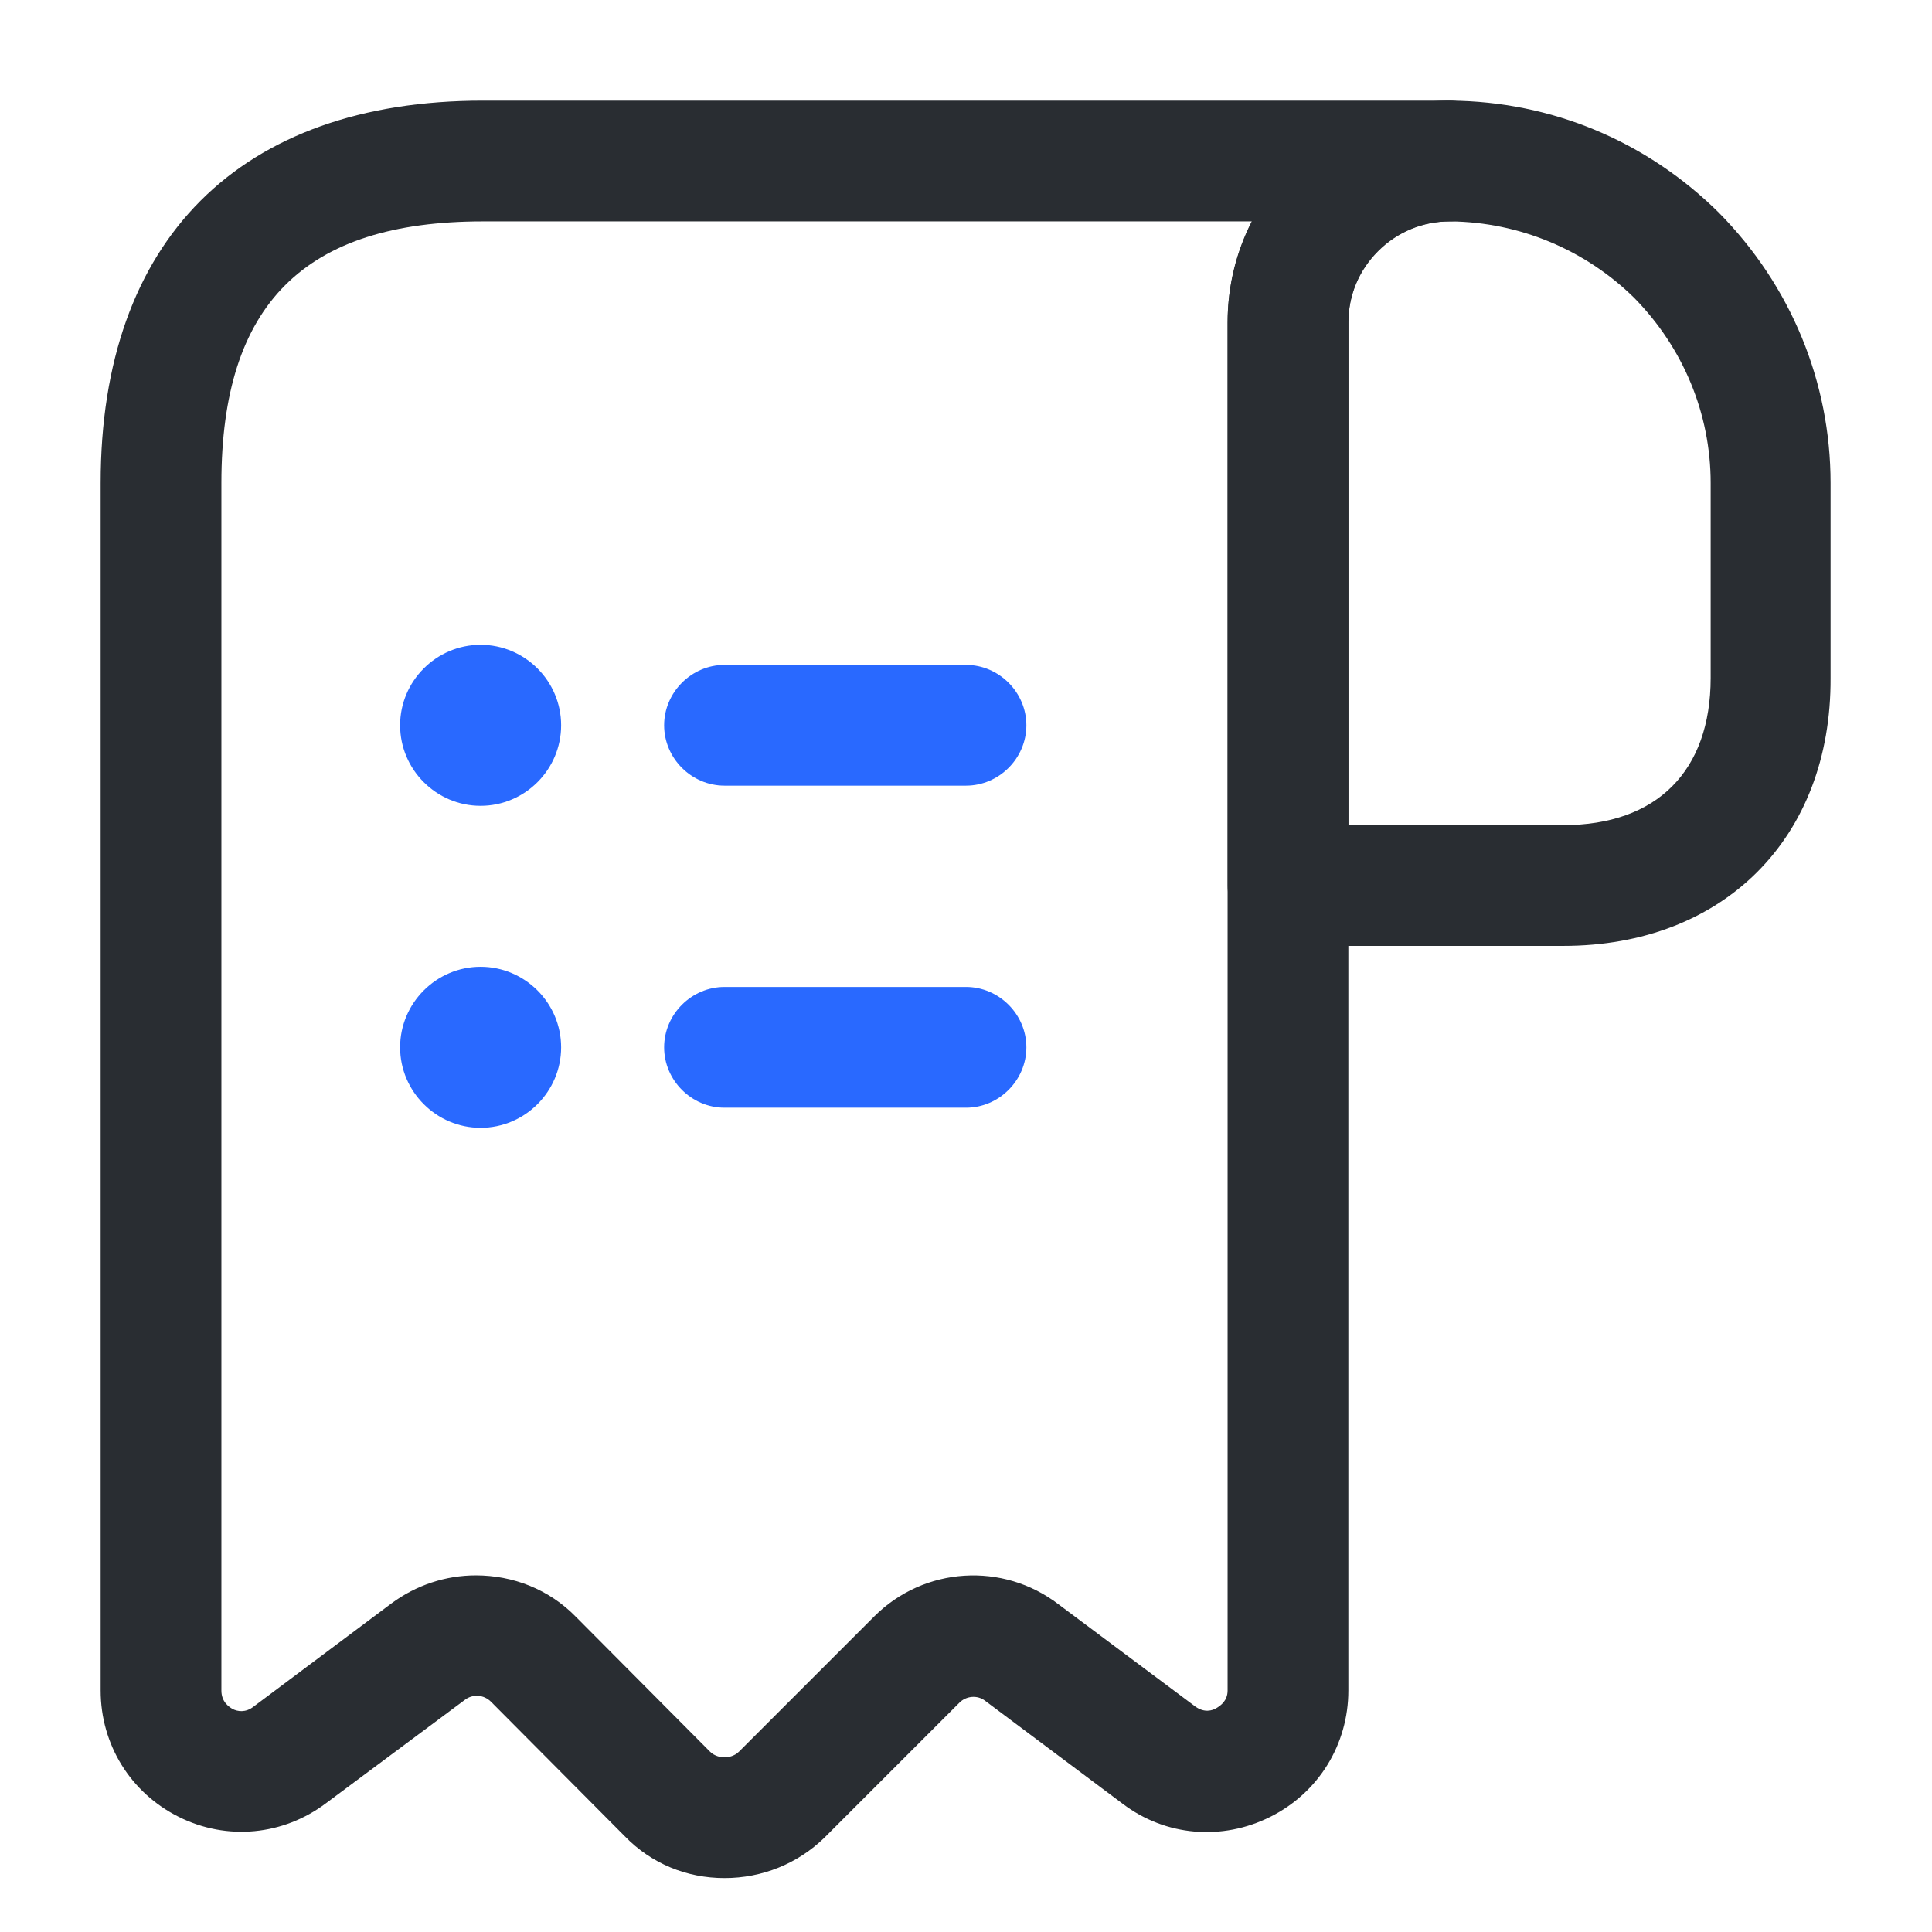<svg width="32" height="32" viewBox="0 0 32 32" fill="none" xmlns="http://www.w3.org/2000/svg">
<path d="M25.893 15.667H21.334C20.787 15.667 20.334 15.213 20.334 14.667V5.347C20.334 4.36 20.72 3.44 21.413 2.747C22.107 2.053 23.027 1.667 24.014 1.667H24.027C25.694 1.68 27.267 2.333 28.467 3.52C29.667 4.733 30.32 6.333 30.32 8V11.227C30.334 13.88 28.547 15.667 25.893 15.667ZM22.334 13.667H25.893C27.44 13.667 28.334 12.773 28.334 11.227V8C28.334 6.853 27.88 5.76 27.067 4.933C26.253 4.133 25.16 3.68 24.027 3.667C24.027 3.667 24.027 3.667 24.014 3.667C23.573 3.667 23.147 3.84 22.827 4.16C22.507 4.48 22.334 4.893 22.334 5.347V13.667Z" fill="#292D32"/>
<path d="M12 31.107C11.373 31.107 10.787 30.867 10.347 30.413L8.133 28.187C8.013 28.067 7.827 28.053 7.693 28.16L5.4 29.867C4.693 30.4 3.76 30.493 2.96 30.093C2.16 29.693 1.667 28.893 1.667 28V8C1.667 3.973 3.973 1.667 8 1.667H24C24.547 1.667 25 2.12 25 2.667C25 3.213 24.547 3.667 24 3.667C23.08 3.667 22.333 4.413 22.333 5.333V28C22.333 28.893 21.84 29.693 21.04 30.093C20.24 30.493 19.306 30.413 18.6 29.88L16.32 28.173C16.186 28.067 16 28.093 15.893 28.2L13.653 30.44C13.213 30.867 12.627 31.107 12 31.107ZM7.88 26.093C8.493 26.093 9.093 26.32 9.546 26.787L11.76 29.013C11.84 29.093 11.947 29.107 12 29.107C12.053 29.107 12.16 29.093 12.24 29.013L14.48 26.773C15.306 25.947 16.613 25.867 17.533 26.573L19.8 28.267C19.947 28.373 20.08 28.333 20.146 28.293C20.213 28.253 20.333 28.173 20.333 28V5.333C20.333 4.733 20.48 4.16 20.733 3.667H8C5.04 3.667 3.667 5.04 3.667 8V28C3.667 28.187 3.787 28.267 3.853 28.307C3.933 28.347 4.066 28.373 4.2 28.267L6.48 26.56C6.893 26.253 7.386 26.093 7.88 26.093Z" fill="#292D32"/>
<path d="M16 18.347H12C11.453 18.347 11 17.893 11 17.347C11 16.8 11.453 16.347 12 16.347H16C16.547 16.347 17 16.8 17 17.347C17 17.893 16.547 18.347 16 18.347Z" fill="#2969FF"/>
<path d="M16 13.013H12C11.453 13.013 11 12.56 11 12.013C11 11.467 11.453 11.013 12 11.013H16C16.547 11.013 17 11.467 17 12.013C17 12.56 16.547 13.013 16 13.013Z" fill="#2969FF"/>
<path d="M7.96 13.347C7.227 13.347 6.627 12.747 6.627 12.013C6.627 11.28 7.227 10.68 7.96 10.68C8.694 10.68 9.294 11.28 9.294 12.013C9.294 12.747 8.694 13.347 7.96 13.347Z" fill="#2969FF"/>
<path d="M7.96 18.68C7.227 18.68 6.627 18.08 6.627 17.347C6.627 16.613 7.227 16.013 7.96 16.013C8.694 16.013 9.294 16.613 9.294 17.347C9.294 18.08 8.694 18.68 7.96 18.68Z" fill="#2969FF"/>
</svg>
